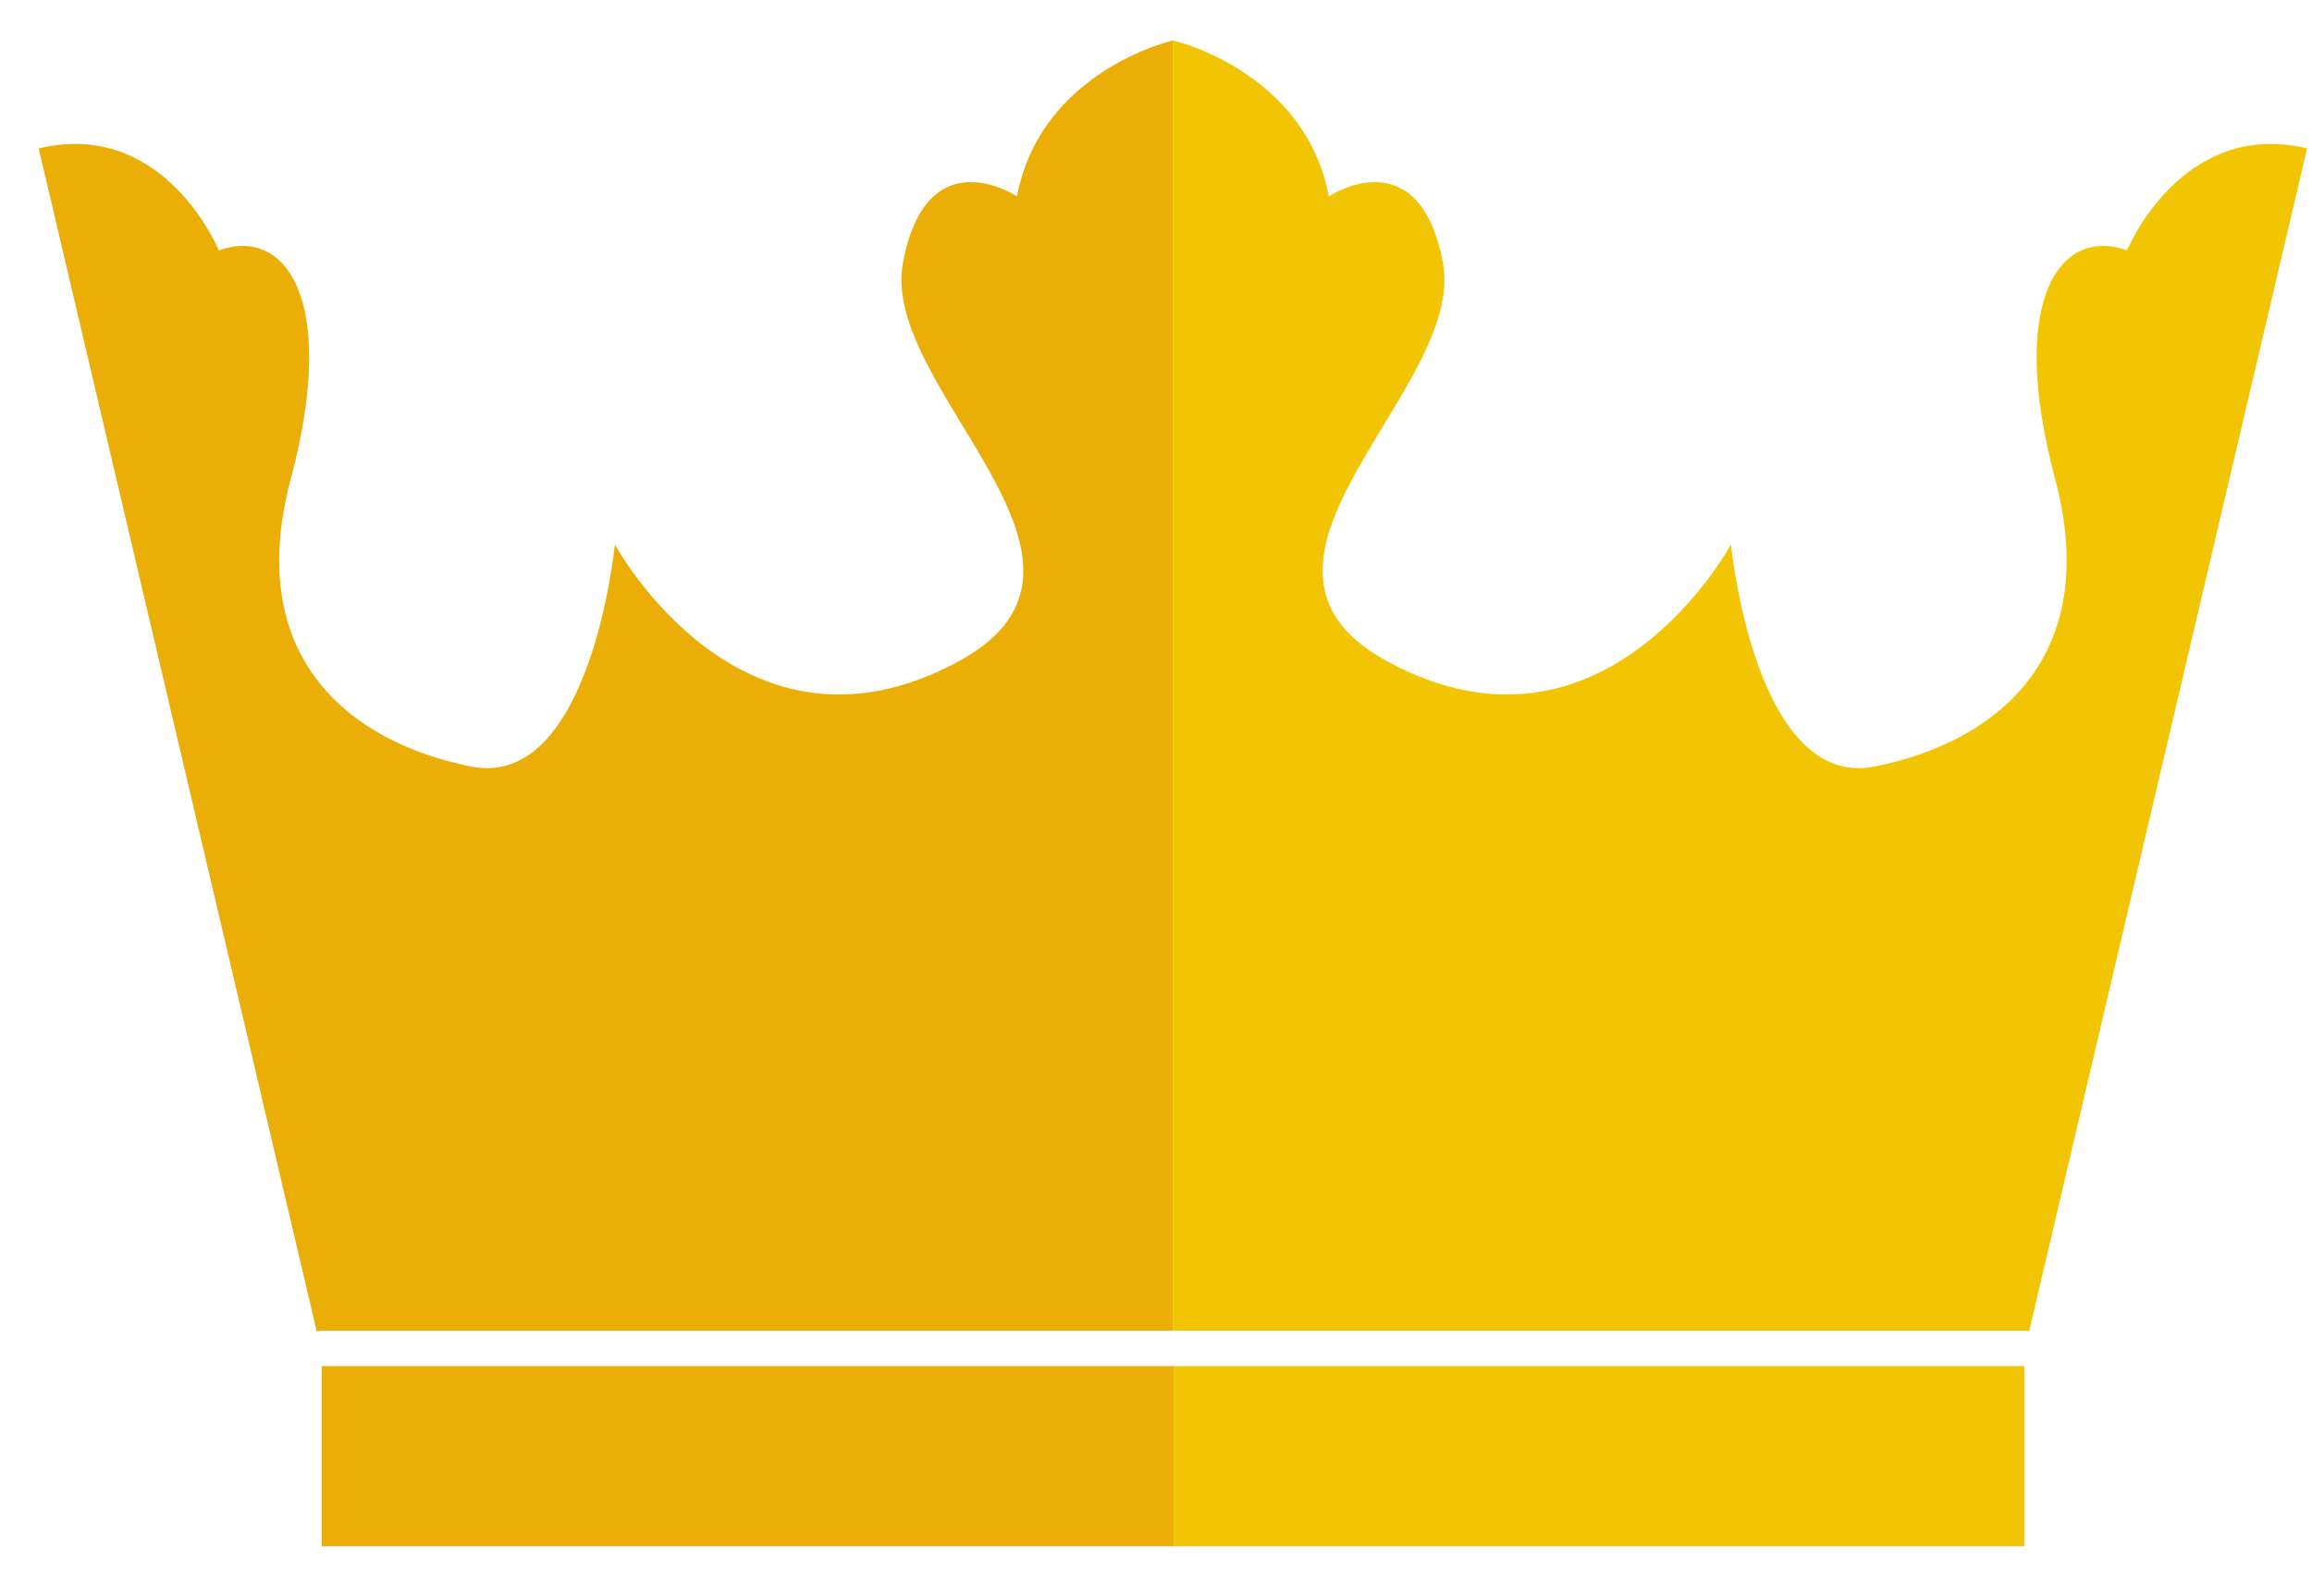 <svg width="42" height="29" viewBox="0 0 42 29" fill="none" xmlns="http://www.w3.org/2000/svg">
<path d="M21.309 24.177V0.734C21.309 0.734 18.909 1.278 18.475 3.568C18.475 3.568 16.838 2.478 16.404 4.768C15.966 7.058 20.711 10.22 17.42 12.012C13.473 14.164 11.17 9.892 11.17 9.892C11.17 9.892 10.733 14.363 8.555 13.926C6.374 13.491 4.412 11.963 5.284 8.692C6.156 5.421 5.174 4.115 3.975 4.549C3.975 4.549 2.994 2.15 0.703 2.696L5.753 24.187L5.827 24.177H21.309Z" fill="#EAAE06"/>
<path d="M36.787 24.177L36.861 24.187L41.911 2.696C39.621 2.153 38.64 4.549 38.64 4.549C37.44 4.112 36.459 5.421 37.331 8.692C38.203 11.963 36.241 13.488 34.06 13.926C31.879 14.363 31.445 9.892 31.445 9.892C31.445 9.892 29.142 14.164 25.195 12.012C21.907 10.22 26.649 7.058 26.211 4.768C25.774 2.478 24.14 3.568 24.14 3.568C23.702 1.278 21.306 0.734 21.306 0.734V24.177H36.787Z" fill="#F2C504"/>
<path d="M36.774 24.82H21.322V28.095H36.774V24.82Z" fill="#F2C504"/>
<path d="M21.322 24.82H5.844V28.095H21.322V24.82Z" fill="#EAAE06"/>
</svg>
